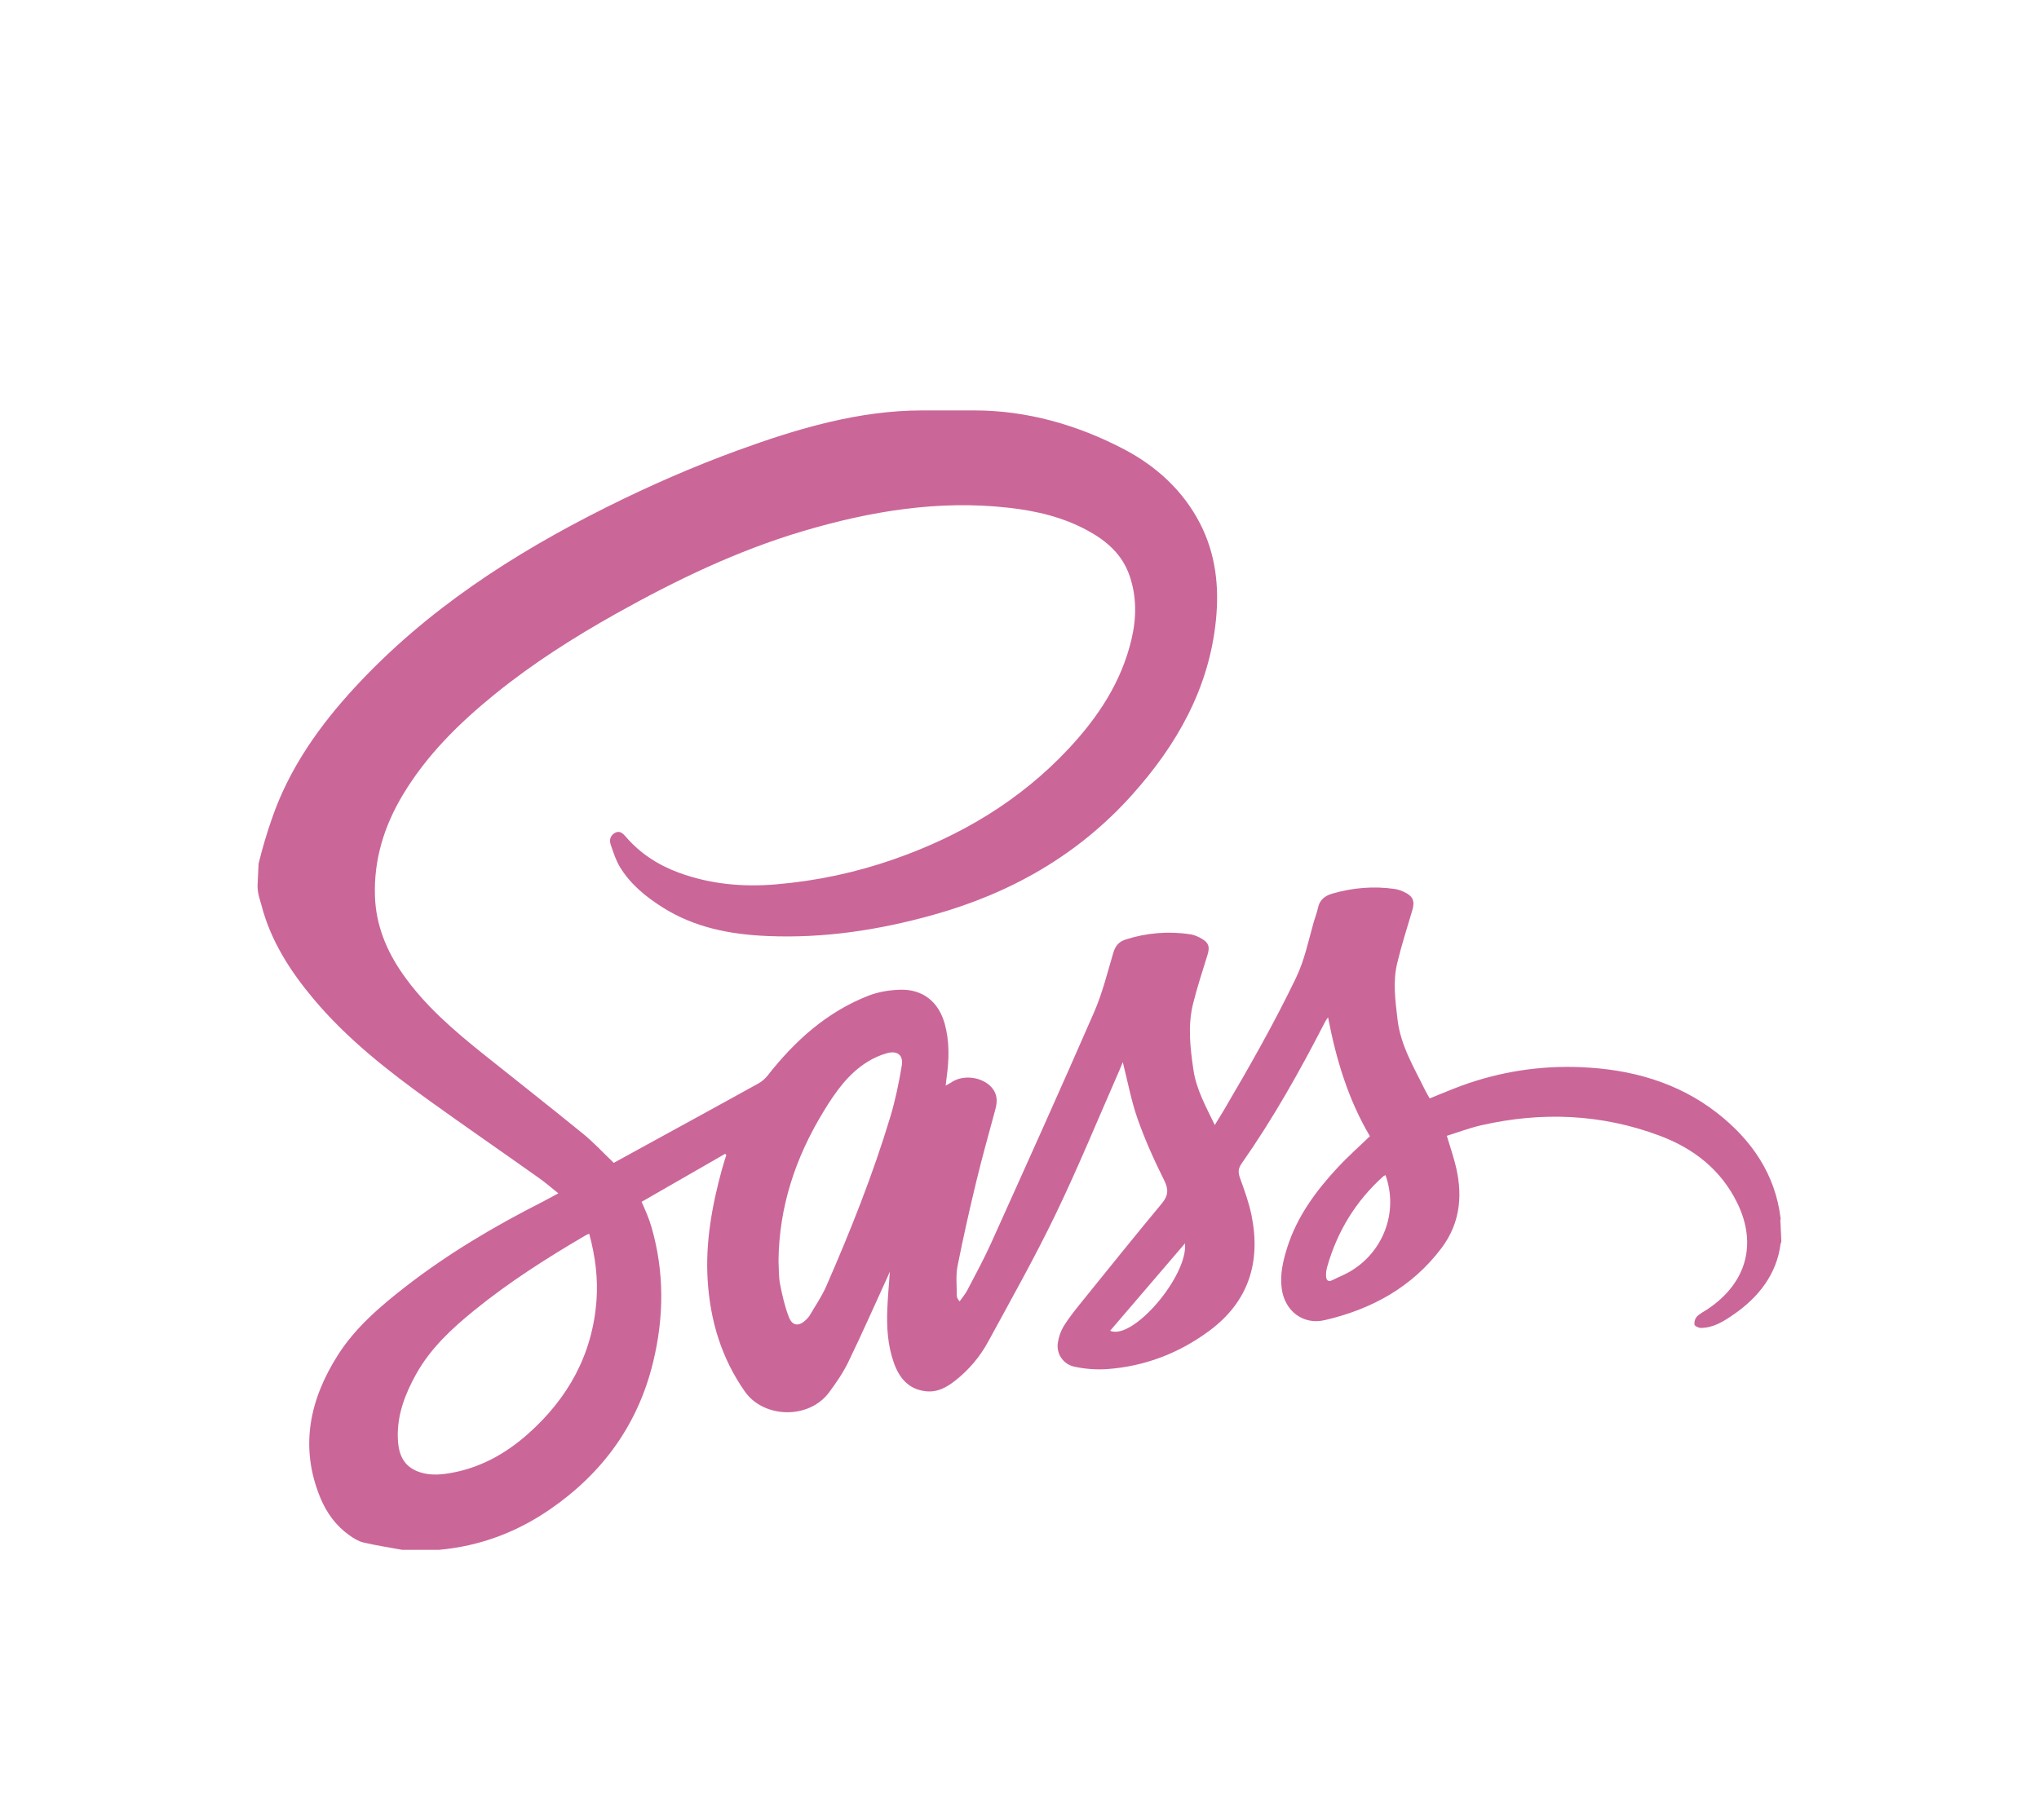 <svg width="84" height="75" viewBox="0 0 84 75" fill="none" xmlns="http://www.w3.org/2000/svg">
<g filter="url(#filter0_d_251_599)">
<path fill-rule="evenodd" clip-rule="evenodd" d="M10.61 28.078C10.61 28.43 10.713 28.662 10.771 28.887C11.149 30.354 11.961 31.612 12.925 32.76C14.299 34.396 15.98 35.713 17.703 36.952C19.197 38.026 20.721 39.075 22.221 40.142C22.479 40.325 22.722 40.535 23.002 40.76C22.761 40.889 22.561 41.004 22.353 41.109C20.373 42.114 18.469 43.239 16.713 44.602C15.655 45.425 14.633 46.298 13.91 47.44C12.748 49.276 12.336 51.231 13.203 53.32C13.456 53.93 13.841 54.457 14.386 54.846C14.562 54.972 14.761 55.097 14.967 55.147C15.496 55.271 16.035 55.352 16.57 55.451L18.087 55.45C19.764 55.3 21.291 54.726 22.67 53.774C24.826 52.286 26.279 50.291 26.903 47.73C27.357 45.87 27.375 44.007 26.84 42.154C26.789 41.982 26.73 41.813 26.663 41.647C26.599 41.48 26.522 41.319 26.432 41.111L29.87 39.134L29.922 39.178C29.859 39.383 29.793 39.587 29.736 39.793C29.328 41.285 29.056 42.803 29.154 44.352C29.258 46.002 29.718 47.546 30.684 48.925C31.465 50.039 33.326 50.081 34.156 48.962C34.45 48.565 34.736 48.149 34.95 47.706C35.511 46.548 36.03 45.37 36.566 44.2L36.659 43.986C36.62 44.54 36.575 45.026 36.555 45.514C36.523 46.274 36.568 47.03 36.828 47.754C37.05 48.373 37.428 48.835 38.138 48.916C38.623 48.972 39.009 48.75 39.365 48.468C39.918 48.032 40.376 47.488 40.711 46.869C41.661 45.123 42.638 43.389 43.499 41.599C44.431 39.663 45.246 37.672 46.111 35.703L46.255 35.354C46.459 36.157 46.602 36.944 46.864 37.69C47.169 38.554 47.547 39.398 47.958 40.218C48.152 40.606 48.13 40.858 47.86 41.182C46.732 42.542 45.623 43.919 44.514 45.294C44.269 45.597 44.024 45.907 43.819 46.238C43.695 46.447 43.614 46.679 43.58 46.92C43.545 47.142 43.598 47.368 43.727 47.552C43.856 47.736 44.051 47.862 44.271 47.906C44.715 48.001 45.171 48.034 45.625 48.002C47.173 47.888 48.58 47.344 49.822 46.423C51.433 45.23 51.95 43.602 51.56 41.673C51.455 41.15 51.268 40.641 51.087 40.136C51.005 39.908 50.999 39.749 51.148 39.537C52.435 37.699 53.535 35.748 54.559 33.752C54.599 33.674 54.641 33.596 54.712 33.511C55.043 35.236 55.542 36.899 56.436 38.407C55.98 38.847 55.529 39.245 55.12 39.684C54.221 40.651 53.441 41.702 53.033 42.982C52.858 43.534 52.724 44.095 52.802 44.684C52.923 45.6 53.673 46.195 54.574 45.986C56.501 45.541 58.164 44.633 59.38 43.024C60.197 41.941 60.272 40.733 59.929 39.468C59.836 39.123 59.724 38.785 59.604 38.391C60.08 38.243 60.543 38.066 61.023 37.956C63.512 37.389 65.975 37.487 68.374 38.386C69.774 38.911 70.906 39.79 71.576 41.172C72.396 42.861 71.943 44.465 70.35 45.532C70.202 45.632 70.032 45.711 69.909 45.835C69.87 45.881 69.84 45.934 69.823 45.992C69.805 46.049 69.799 46.11 69.806 46.17C69.817 46.231 69.98 46.309 70.073 46.307C70.597 46.303 71.021 46.029 71.428 45.747C72.45 45.041 73.195 44.09 73.355 42.839L73.386 42.745L73.348 41.929C73.332 41.883 73.359 41.836 73.356 41.8C73.139 39.978 72.165 38.565 70.749 37.456C69.109 36.174 67.173 35.646 65.125 35.562C63.464 35.491 61.805 35.746 60.242 36.314C59.794 36.477 59.349 36.669 58.898 36.85C58.838 36.741 58.773 36.636 58.719 36.528C58.257 35.58 57.696 34.673 57.572 33.587C57.483 32.815 57.376 32.044 57.559 31.28C57.736 30.546 57.965 29.823 58.182 29.099C58.294 28.726 58.215 28.517 57.859 28.349C57.735 28.287 57.603 28.244 57.466 28.22C56.591 28.093 55.728 28.166 54.88 28.412C54.581 28.5 54.362 28.668 54.296 29C54.258 29.19 54.181 29.372 54.127 29.561C53.905 30.342 53.748 31.139 53.39 31.883C52.493 33.751 51.469 35.547 50.421 37.331C50.307 37.524 50.188 37.713 50.045 37.947C49.677 37.176 49.285 36.486 49.166 35.675C49.031 34.76 48.925 33.845 49.153 32.936C49.322 32.258 49.544 31.593 49.748 30.924C49.844 30.605 49.8 30.439 49.512 30.271C49.367 30.186 49.202 30.111 49.038 30.087C48.141 29.95 47.224 30.025 46.361 30.306C46.09 30.394 45.947 30.57 45.864 30.849C45.62 31.675 45.412 32.522 45.069 33.307C43.682 36.487 42.255 39.651 40.83 42.813C40.532 43.474 40.184 44.111 39.849 44.755C39.764 44.917 39.639 45.061 39.533 45.214C39.449 45.114 39.416 45.044 39.416 44.975C39.419 44.569 39.37 44.151 39.447 43.758C39.685 42.569 39.949 41.386 40.236 40.208C40.471 39.235 40.745 38.271 41.005 37.304C41.093 36.981 41.094 36.678 40.862 36.407C40.471 35.951 39.656 35.851 39.172 36.202L38.958 36.323L38.999 35.978C39.101 35.239 39.121 34.502 38.919 33.773C38.666 32.865 38.017 32.343 37.075 32.371C36.636 32.385 36.175 32.46 35.769 32.62C34.059 33.29 32.745 34.477 31.626 35.904C31.522 36.036 31.394 36.148 31.247 36.231C29.801 37.033 28.35 37.825 26.899 38.62L25.285 39.505C24.852 39.092 24.459 38.663 24.012 38.3C22.648 37.188 21.263 36.103 19.89 35.004C18.673 34.029 17.494 33.014 16.592 31.724C15.921 30.764 15.489 29.713 15.447 28.526C15.395 27.014 15.823 25.631 16.593 24.345C17.578 22.699 18.922 21.378 20.399 20.181C21.962 18.916 23.651 17.843 25.403 16.862C27.854 15.491 30.374 14.277 33.077 13.475C35.847 12.653 38.659 12.182 41.559 12.511C42.699 12.639 43.806 12.9 44.822 13.458C45.601 13.884 46.239 14.443 46.536 15.316C46.83 16.175 46.821 17.046 46.617 17.918C46.205 19.685 45.237 21.142 44.02 22.443C42.023 24.576 39.587 26.029 36.844 26.988C35.268 27.541 33.627 27.891 31.962 28.03C30.598 28.145 29.262 28.023 27.97 27.549C27.114 27.235 26.369 26.753 25.77 26.055C25.663 25.93 25.526 25.795 25.326 25.912C25.131 26.027 25.096 26.213 25.162 26.401C25.271 26.715 25.372 27.041 25.543 27.32C25.971 28.023 26.596 28.532 27.285 28.97C28.606 29.81 30.083 30.093 31.614 30.158C33.938 30.259 36.206 29.912 38.441 29.288C41.633 28.398 44.408 26.826 46.633 24.346C48.486 22.281 49.81 19.951 50.093 17.137C50.232 15.763 50.084 14.418 49.441 13.165C48.744 11.807 47.635 10.797 46.309 10.102C44.378 9.089 42.294 8.5 40.143 8.5H37.988C35.383 8.5 32.864 9.246 30.416 10.137C28.564 10.812 26.747 11.607 24.983 12.489C21.141 14.408 17.564 16.723 14.625 19.905C13.161 21.491 11.921 23.24 11.209 25.3C10.993 25.915 10.808 26.54 10.653 27.173M24.573 45.179C24.406 47.409 23.395 49.217 21.744 50.681C20.815 51.504 19.75 52.09 18.509 52.295C18.058 52.37 17.598 52.388 17.162 52.202C16.539 51.935 16.399 51.383 16.387 50.794C16.369 49.856 16.698 49.008 17.148 48.202C17.736 47.15 18.598 46.347 19.518 45.599C20.968 44.418 22.541 43.419 24.152 42.476L24.274 42.426C24.523 43.346 24.642 44.255 24.573 45.179V45.179ZM37.151 35.49C37.034 36.202 36.887 36.914 36.679 37.605C35.96 39.993 35.036 42.307 34.038 44.591C33.853 45.014 33.585 45.399 33.352 45.8C33.312 45.861 33.264 45.917 33.21 45.967C32.921 46.252 32.647 46.237 32.501 45.864C32.331 45.429 32.227 44.965 32.136 44.505C32.076 44.197 32.09 43.873 32.072 43.557C32.091 41.31 32.776 39.268 33.94 37.367C34.419 36.583 34.941 35.836 35.739 35.34C35.987 35.186 36.255 35.067 36.536 34.987C36.961 34.867 37.222 35.064 37.151 35.49V35.49ZM45.733 46.424L48.818 42.822C48.947 44.16 46.673 46.83 45.733 46.424ZM55.585 44.001C55.367 44.126 55.13 44.215 54.906 44.331C54.702 44.437 54.634 44.33 54.628 44.154C54.625 44.032 54.641 43.911 54.675 43.794C55.091 42.325 55.858 41.071 56.998 40.05L57.078 40.01C57.62 41.527 56.993 43.194 55.585 44.001Z" fill="#CB6699"/>
</g>
<defs>
<filter id="filter0_d_251_599" x="-0.515" y="-2.103" width="85.031" height="85.031" filterUnits="userSpaceOnUse" color-interpolation-filters="sRGB">
<feFlood flood-opacity="0" result="BackgroundImageFix"/>
<feColorMatrix in="SourceAlpha" type="matrix" values="0 0 0 0 0 0 0 0 0 0 0 0 0 0 0 0 0 0 127 0" result="hardAlpha"/>
<feOffset dy="8.412"/>
<feGaussianBlur stdDeviation="5.258"/>
<feComposite in2="hardAlpha" operator="out"/>
<feColorMatrix type="matrix" values="0 0 0 0 0 0 0 0 0 0 0 0 0 0 0 0 0 0 0.41 0"/>
<feBlend mode="normal" in2="BackgroundImageFix" result="effect1_dropShadow_251_599"/>
<feBlend mode="normal" in="SourceGraphic" in2="effect1_dropShadow_251_599" result="shape"/>
</filter>
</defs>
</svg>
